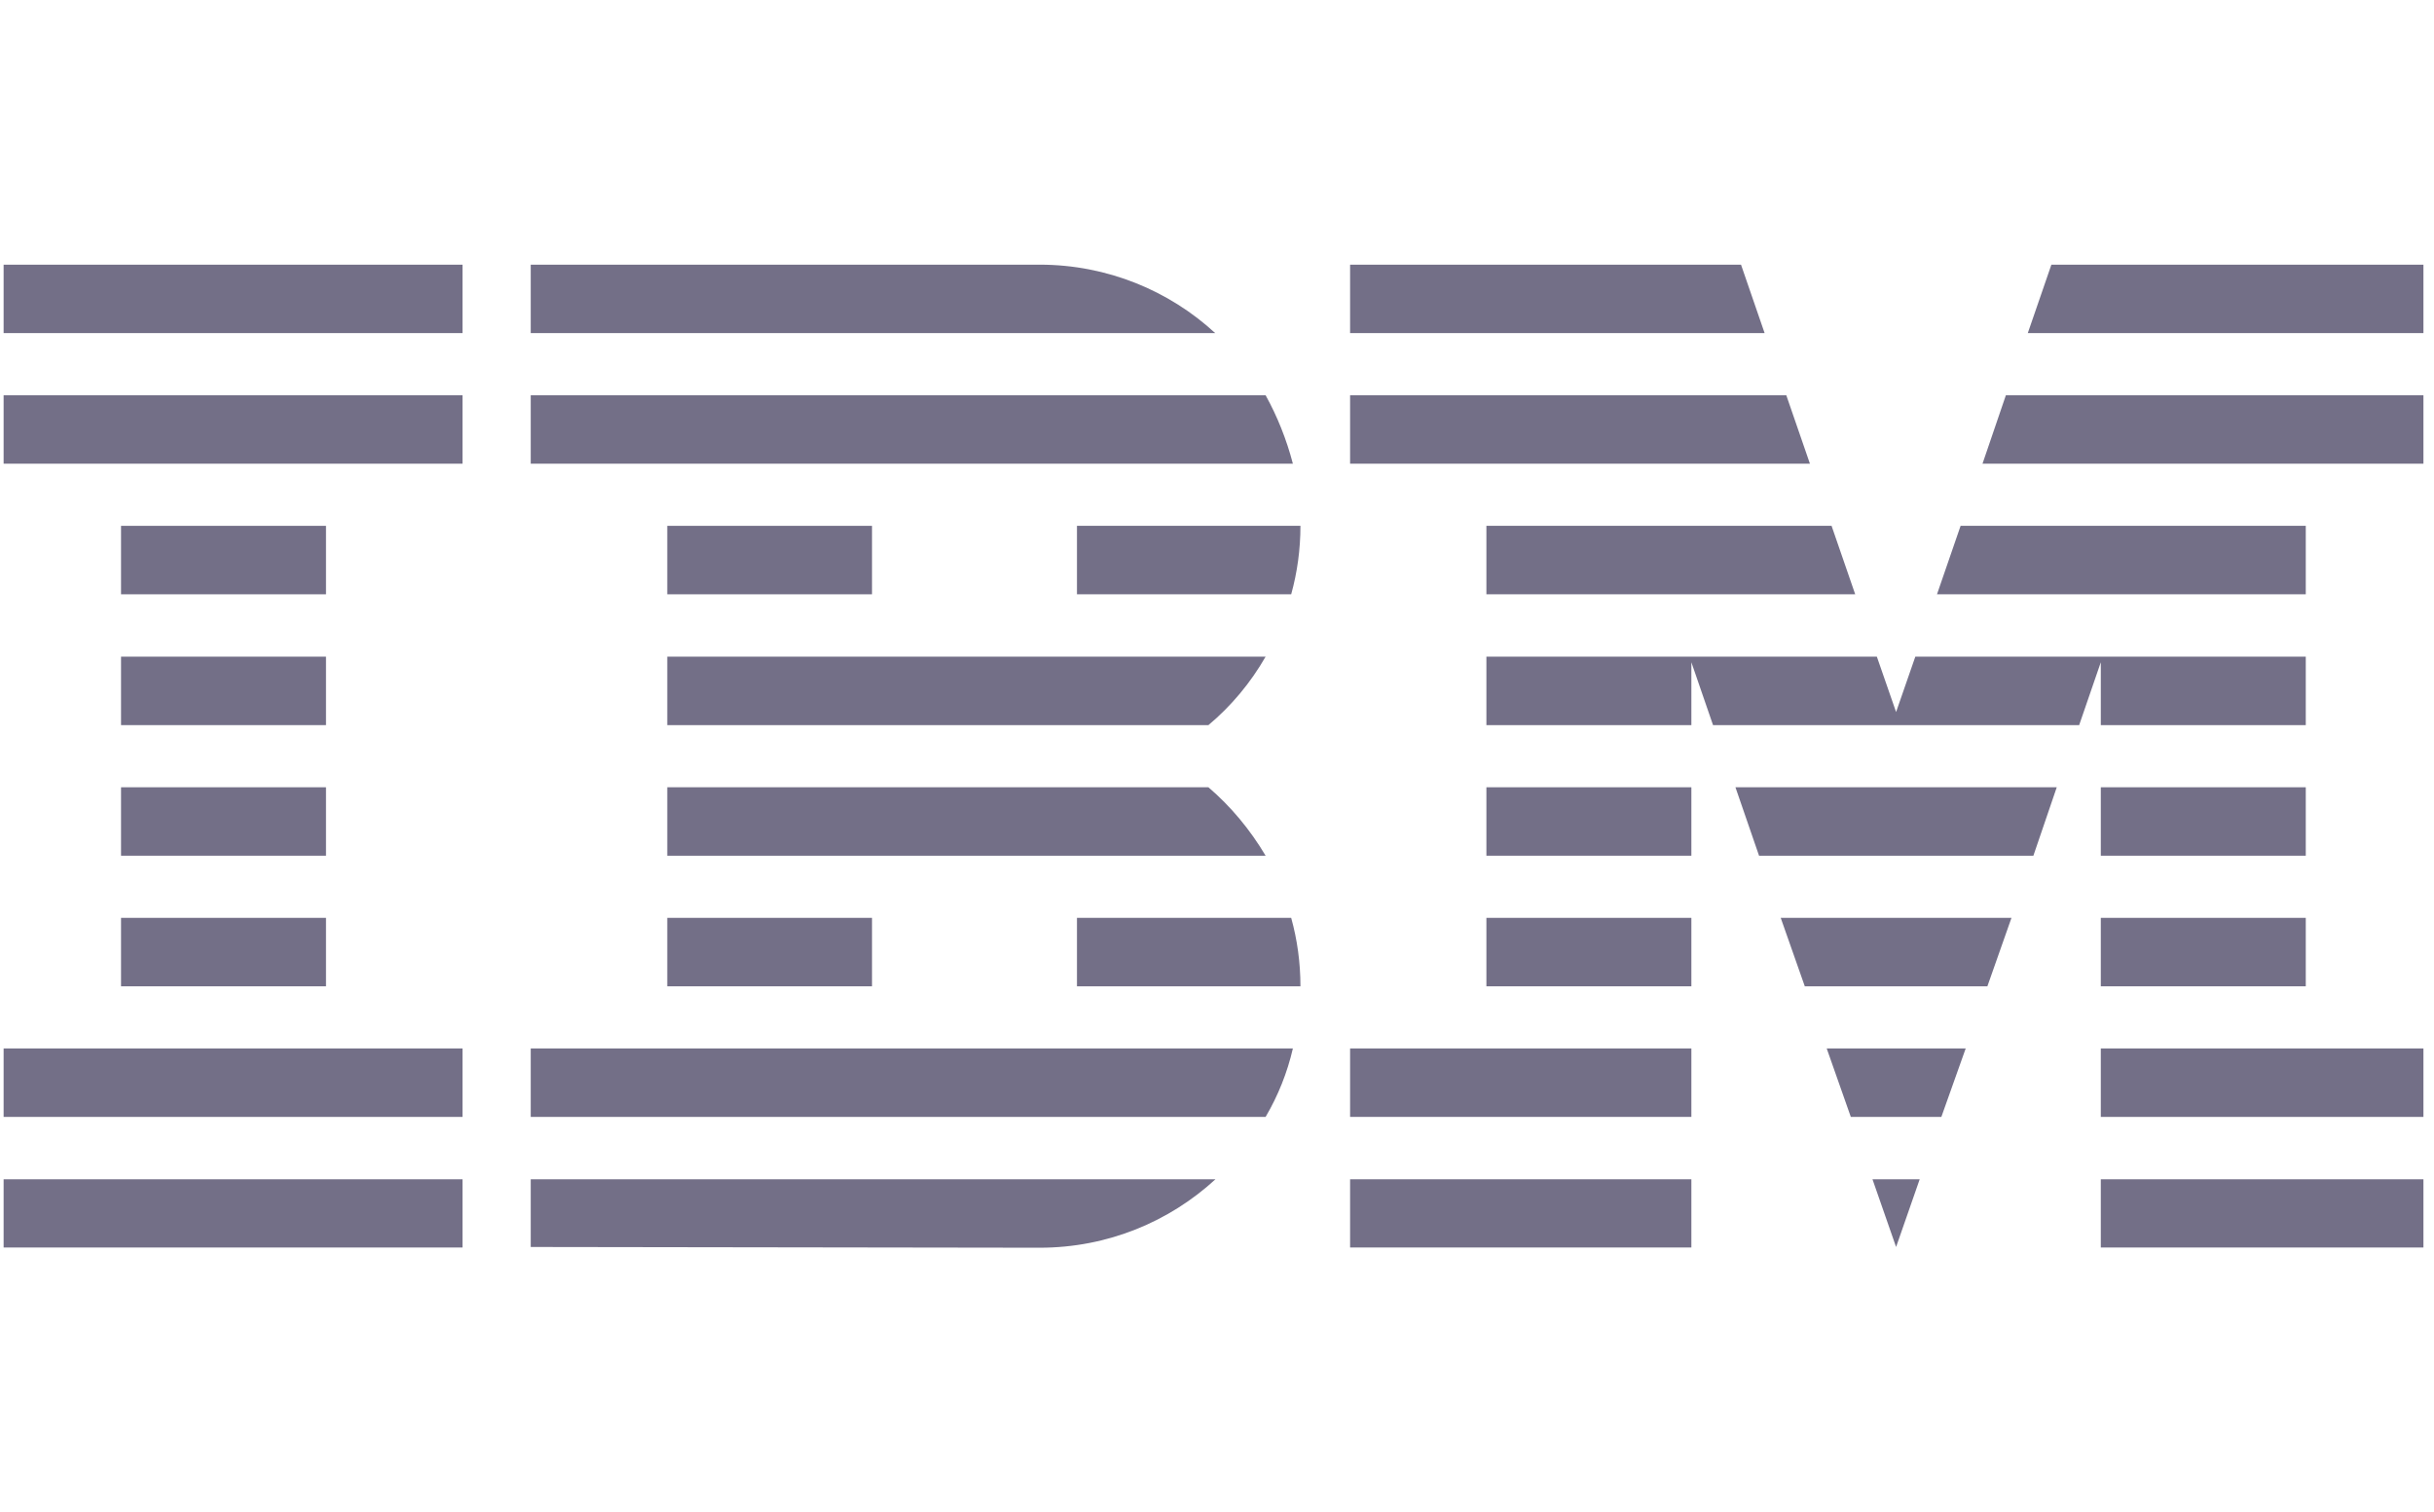<svg width="103" height="64" viewBox="0 0 103 64" fill="none" xmlns="http://www.w3.org/2000/svg">
<g clip-path="url(#clip0_1751_30067)">
<path d="M-0.647 49.904H19.574V52.79H-0.647V49.904Z" fill="#736F87"/>
<path d="M-0.647 44.367H19.574V47.264H-0.647V44.367Z" fill="#736F87"/>
<path d="M5.122 38.841H13.795V41.738H5.122V38.841Z" fill="#736F87"/>
<path d="M5.122 33.315H13.795V36.211H5.122V33.315Z" fill="#736F87"/>
<path d="M5.122 27.788H13.795V30.685H5.122V27.788Z" fill="#736F87"/>
<path d="M5.122 22.252H13.795V25.149H5.122V22.252Z" fill="#736F87"/>
<path d="M19.574 16.726H-0.647V19.623H19.574V16.726Z" fill="#736F87"/>
<path d="M19.574 11.2H-0.647V14.097H19.574V11.2Z" fill="#736F87"/>
<path d="M22.459 47.264H53.557C54.083 46.37 54.474 45.394 54.711 44.367H22.459V47.264Z" fill="#736F87"/>
<path d="M51.137 33.315H28.237V36.211H53.557C52.898 35.102 52.084 34.126 51.137 33.315Z" fill="#736F87"/>
<path d="M28.237 27.788V30.685H51.137C52.105 29.874 52.919 28.898 53.557 27.788H28.237Z" fill="#736F87"/>
<path d="M53.557 16.726H22.459V19.623H54.711C54.443 18.596 54.052 17.62 53.557 16.726Z" fill="#736F87"/>
<path d="M43.998 11.2H22.459V14.097H51.425C49.489 12.309 46.862 11.2 43.998 11.2Z" fill="#736F87"/>
<path d="M36.901 22.252H28.237V25.149H36.901V22.252Z" fill="#736F87"/>
<path d="M45.574 25.149H54.639C54.897 24.224 55.031 23.248 55.031 22.252H45.574V25.149Z" fill="#736F87"/>
<path d="M28.237 38.841H36.901V41.738H28.237V38.841Z" fill="#736F87"/>
<path d="M45.574 38.841V41.738H55.031C55.031 40.741 54.897 39.766 54.639 38.841H45.574Z" fill="#736F87"/>
<path d="M22.459 52.769L43.998 52.8C46.882 52.8 49.489 51.691 51.435 49.904H22.459V52.769Z" fill="#736F87"/>
<path d="M57.132 49.904H71.574V52.79H57.132V49.904Z" fill="#736F87"/>
<path d="M57.132 44.367H71.574V47.264H57.132V44.367Z" fill="#736F87"/>
<path d="M62.9 38.841H71.574V41.738H62.9V38.841Z" fill="#736F87"/>
<path d="M62.9 33.315H71.574V36.211H62.9V33.315Z" fill="#736F87"/>
<path d="M75.591 16.726H57.132V19.623H76.591L75.591 16.726Z" fill="#736F87"/>
<path d="M73.675 11.2H57.132V14.097H74.674L73.675 11.2Z" fill="#736F87"/>
<path d="M88.9 49.904H103.353V52.79H88.9V49.904Z" fill="#736F87"/>
<path d="M88.9 44.367H103.353V47.264H88.9V44.367Z" fill="#736F87"/>
<path d="M88.9 38.841H97.574V41.738H88.9V38.841Z" fill="#736F87"/>
<path d="M88.9 33.315H97.574V36.211H88.9V33.315Z" fill="#736F87"/>
<path d="M88.9 30.685H97.574V27.788H88.9H81.051L80.237 30.131L79.423 27.788H71.574H62.9V30.685H71.574V28.025L72.491 30.685H87.984L88.9 28.025V30.685Z" fill="#736F87"/>
<path d="M97.574 22.252H82.967L81.968 25.149H97.574V22.252Z" fill="#736F87"/>
<path d="M86.809 11.2L85.81 14.097H103.353V11.2H86.809Z" fill="#736F87"/>
<path d="M80.237 52.769L81.236 49.904H79.238L80.237 52.769Z" fill="#736F87"/>
<path d="M78.321 47.264H82.153L83.183 44.367H77.301L78.321 47.264Z" fill="#736F87"/>
<path d="M76.374 41.738H84.1L85.12 38.841H75.355L76.374 41.738Z" fill="#736F87"/>
<path d="M74.438 36.211H86.047L87.036 33.315H73.439L74.438 36.211Z" fill="#736F87"/>
<path d="M62.9 25.149H78.507L77.507 22.252H62.9V25.149Z" fill="#736F87"/>
<path d="M83.894 19.623H103.353V16.726H84.883L83.894 19.623Z" fill="#736F87"/>
</g>
<defs>
<clipPath id="clip0_1751_30067">
<rect width="102.4" height="64" fill="white" transform="translate(0.153 0)"/>
</clipPath>
</defs>
</svg>
